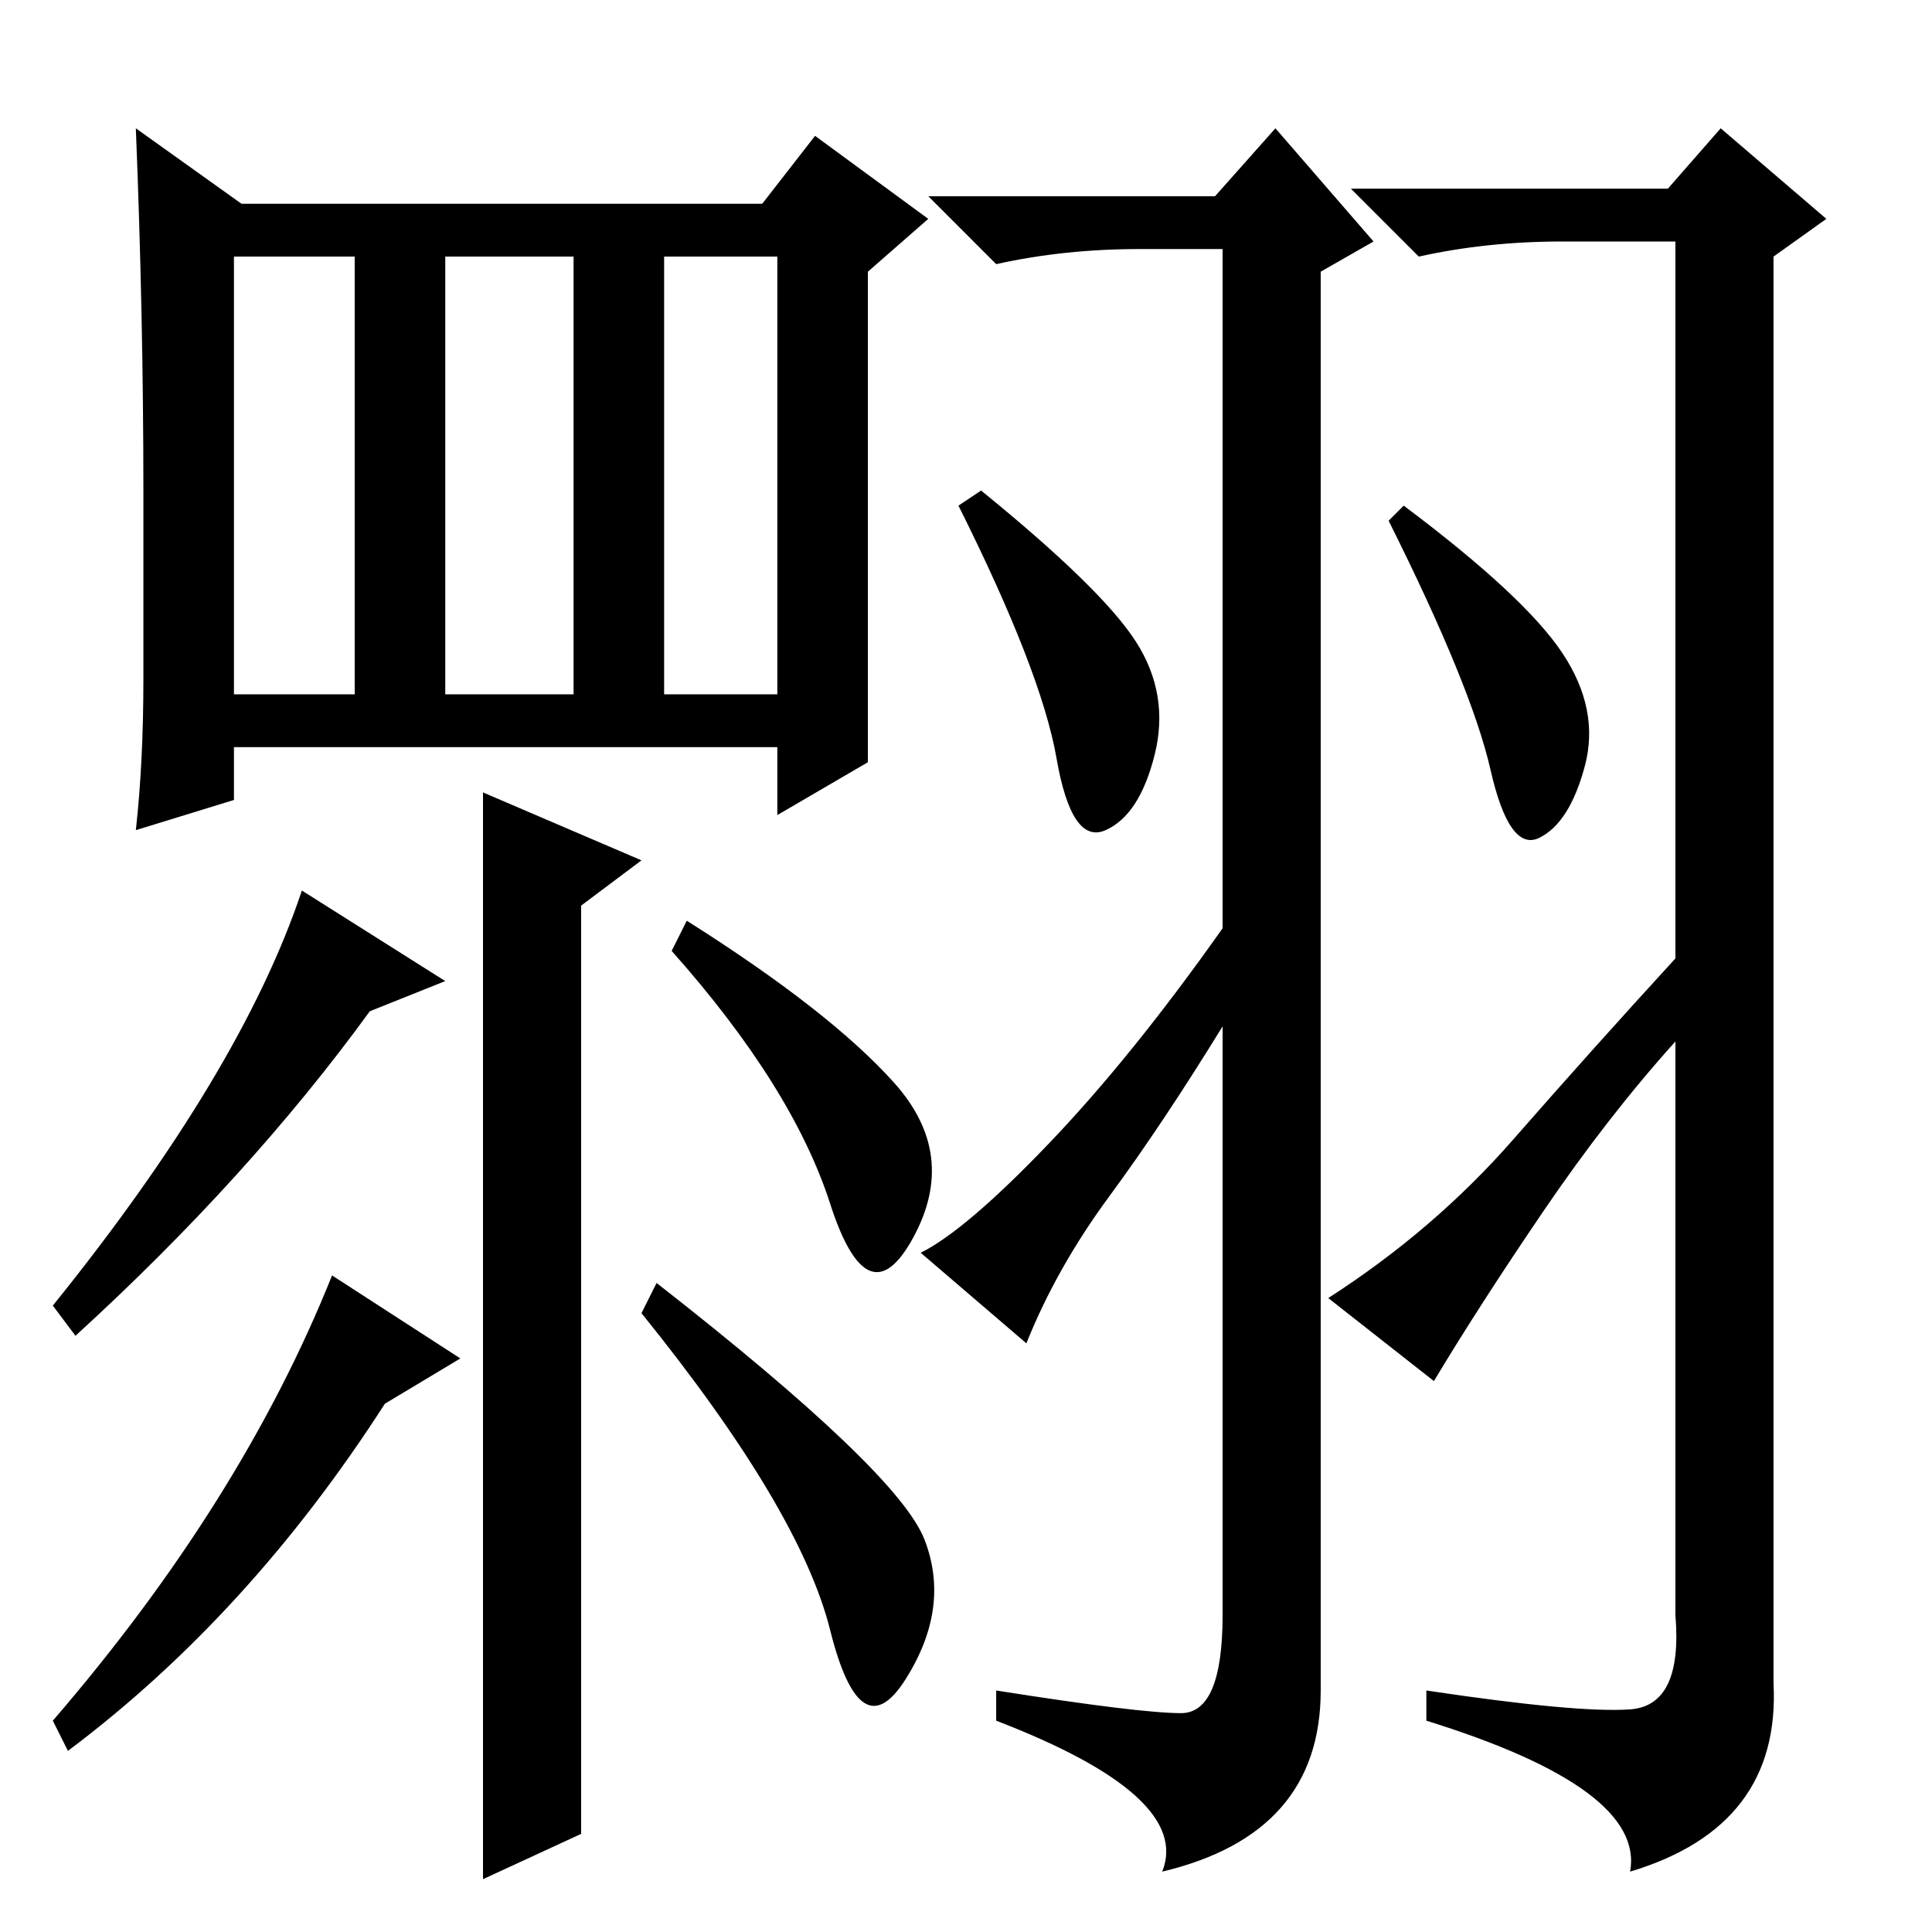 <?xml version="1.0" standalone="no"?>
<!DOCTYPE svg PUBLIC "-//W3C//DTD SVG 1.1//EN" "http://www.w3.org/Graphics/SVG/1.1/DTD/svg11.dtd" >
<svg xmlns="http://www.w3.org/2000/svg" xmlns:xlink="http://www.w3.org/1999/xlink" version="1.1" viewBox="0 -36 256 256">
  <g transform="matrix(1 0 0 -1 0 220)">
   <path fill="currentColor"
d="M59 222v-58h17v58h-17zM31 222v-58h16v58h-16zM32 229h69l7 9l15 -11l-8 -7v-65l-12 -7v9h-72v-7l-13 -4q1 9 1 20v25q0 23 -1 48zM88 164h15v58h-15v-58zM64 151l21 -9l-8 -6v-123l-13 -6v144zM59 126l-10 -4q-16 -22 -39 -43l-3 4q25 31 33 55zM44 87l17 -11l-10 -6
q-18 -28 -42 -46l-2 4q25 29 37 59zM122.5 52q3.5 -9 -2.5 -18.5t-10 6.5t-25 42l2 4q32 -25 35.5 -34zM118.5 112.5q8.5 -9.5 2.5 -20.5t-11 4.5t-21 33.5l2 4q19 -12 27.5 -21.5zM150.5 171q4.5 -7 2.5 -15t-6.5 -10t-6.5 9.5t-13 33.5l3 2q16 -13 20.5 -20zM207 169.5
q5 -7.5 3 -15t-6 -9.5t-6.5 9t-13.5 33l2 2q16 -12 21 -19.5zM204.5 95.5q-8.5 -12.5 -14.5 -22.5l-14 11q14 9 24.5 21t21.5 24v95h-15q-10 0 -19 -2l-9 9h42l7 8l14 -12l-7 -5v-189q1 -19 -19 -25q2 11 -27 20v4q20 -3 27 -2.5t6 12.5v76q-9 -10 -17.5 -22.5zM156.5 29
q5.5 0 5.5 13v78q-8 -13 -15 -22.5t-11 -19.5l-14 12q6 3 17 14.5t23 28.5v90h-11q-10 0 -19 -2l-9 9h38l8 9l13 -15l-7 -4v-188q0 -19 -21 -24q4 10 -22 20v4q19 -3 24.5 -3z" />
  </g>

</svg>
